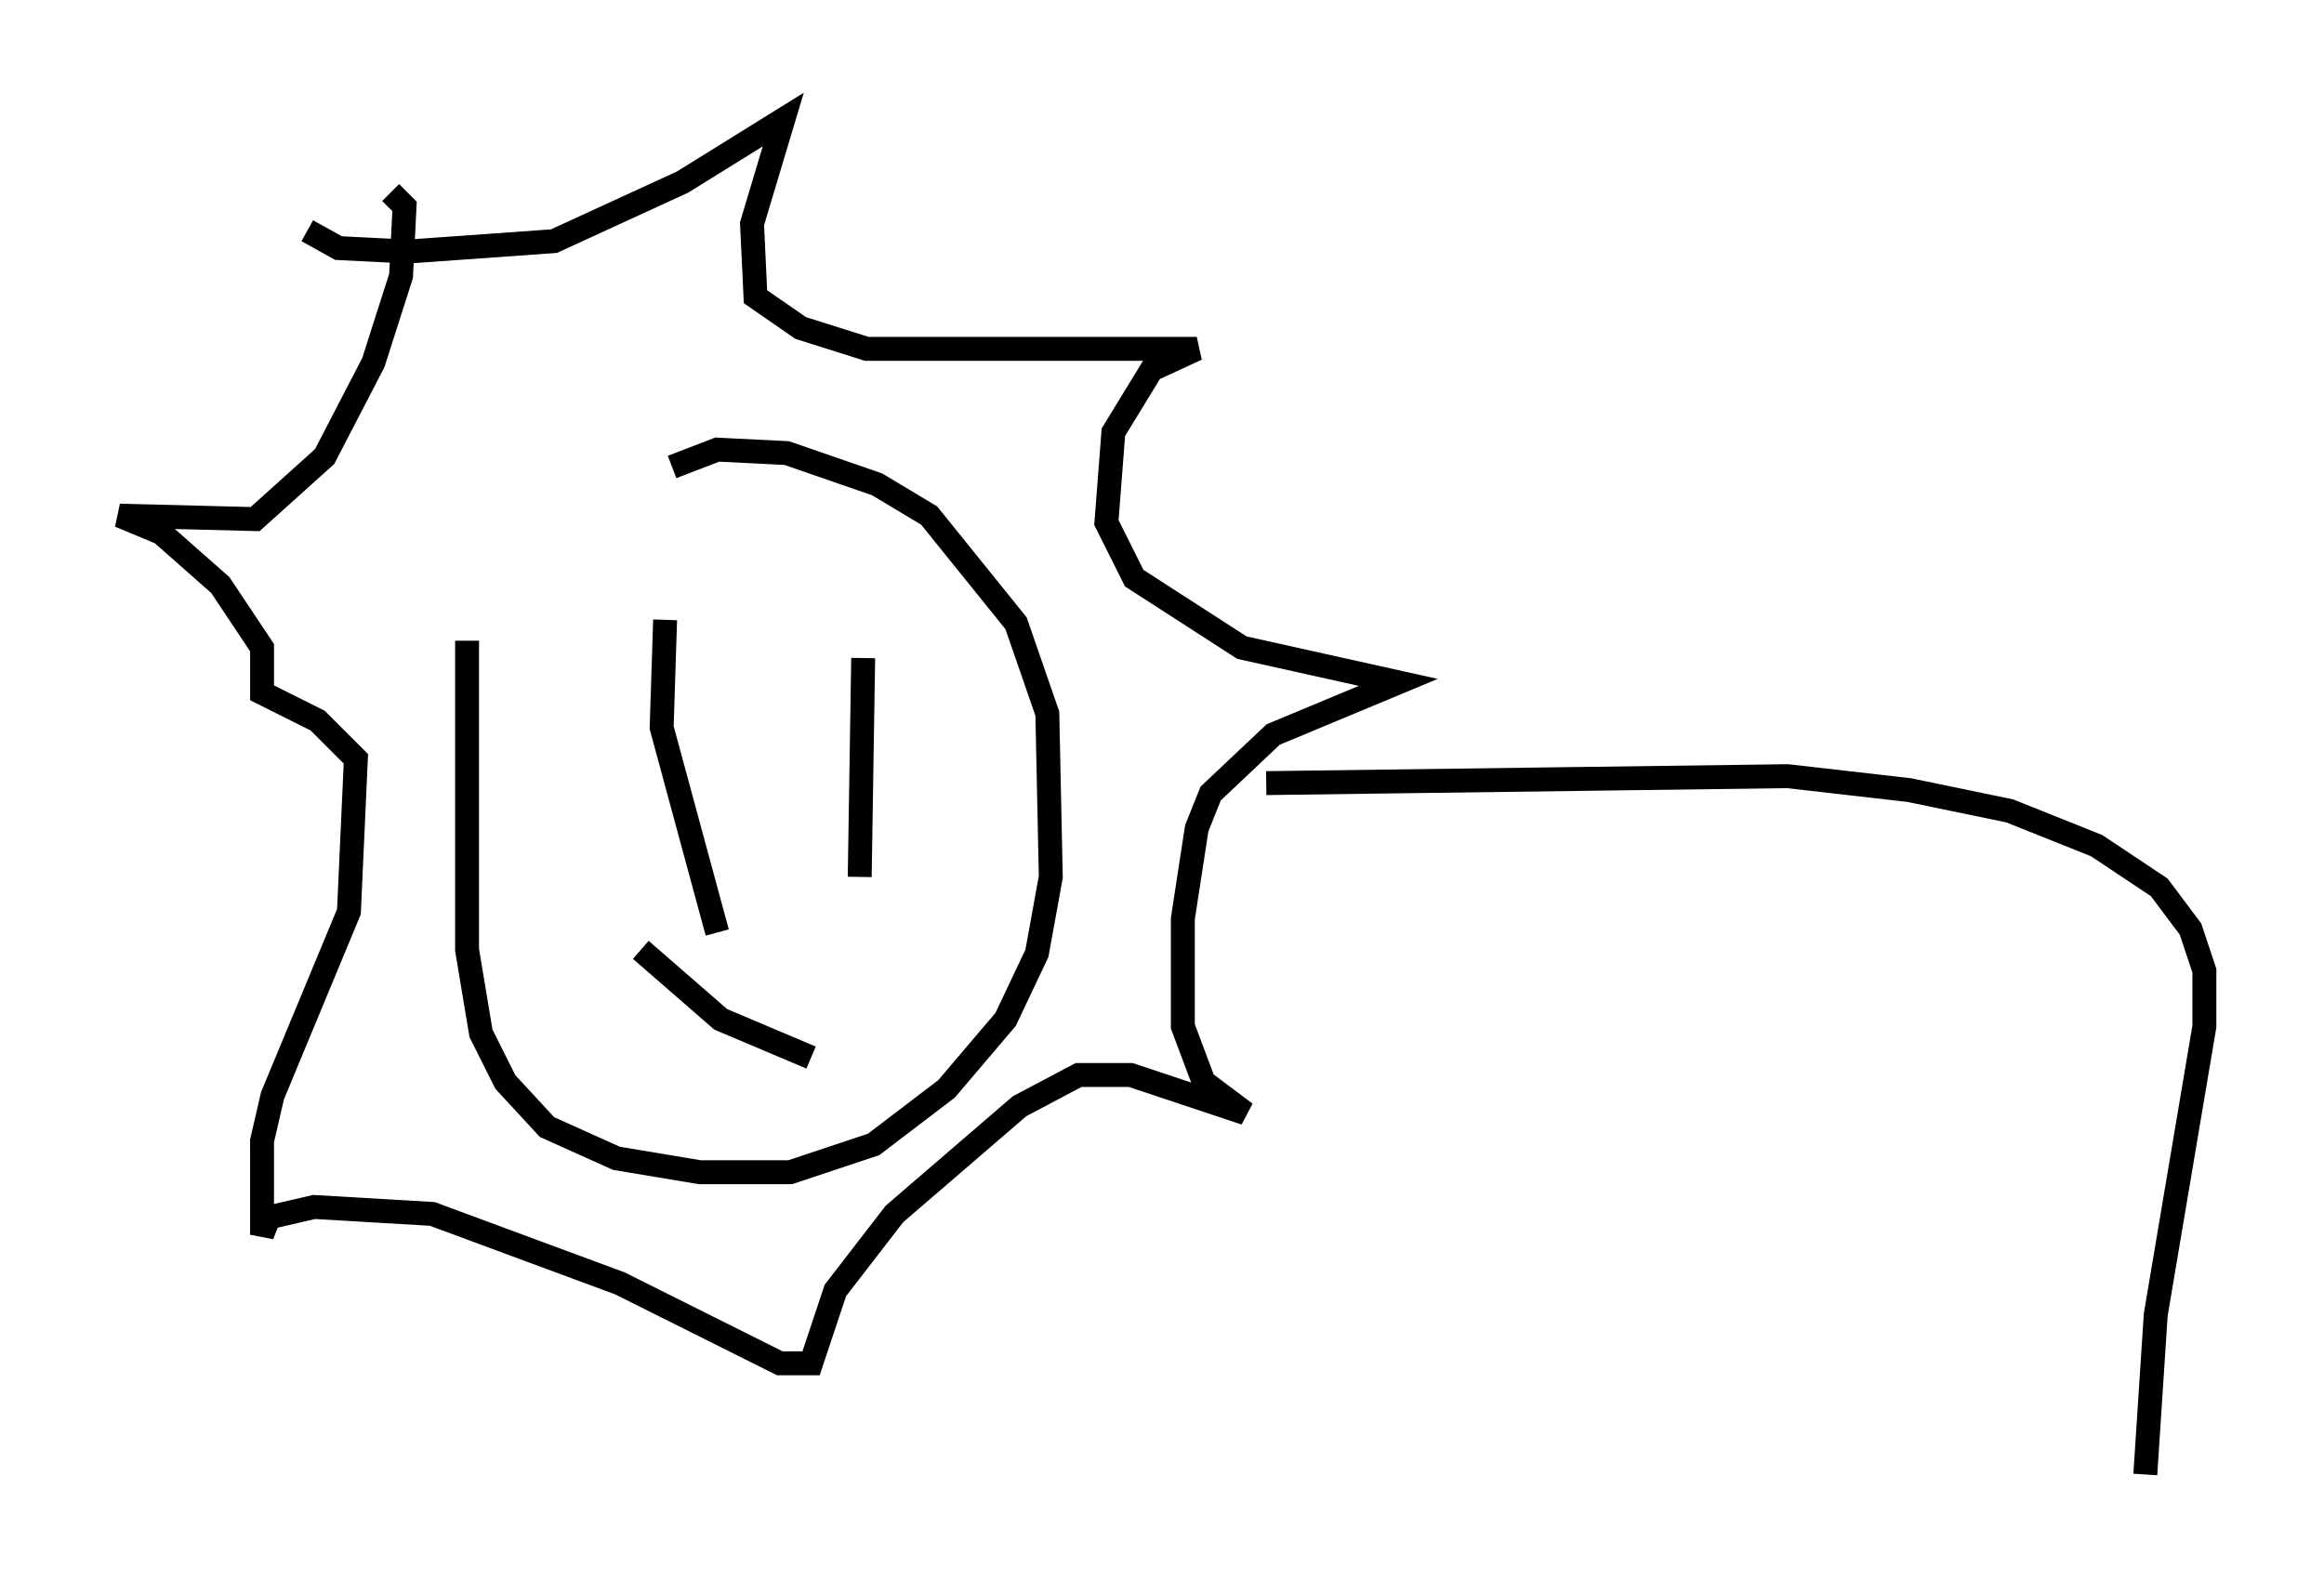 <?xml version="1.0" encoding="utf-8" ?>
<svg baseProfile="full" height="66.648" version="1.1" width="97.151" xmlns="http://www.w3.org/2000/svg" xmlns:ev="http://www.w3.org/2001/xml-events" xmlns:xlink="http://www.w3.org/1999/xlink"><defs /><rect fill="white" height="66.648" width="97.151" x="0" y="0" /><path d="M19.961, 25.335 m-0.436, 1.453 l0.0, 12.927 0.581, 3.486 l1.017, 2.034 1.743, 1.888 l2.905, 1.307 3.486, 0.581 l3.777, 0.0 3.486, -1.162 l3.05, -2.324 2.469, -2.905 l1.307, -2.76 0.581, -3.196 l-0.145, -6.827 -1.307, -3.777 l-3.631, -4.503 -2.179, -1.307 l-3.777, -1.307 -2.905, -0.145 l-1.888, 0.726 m-0.291, 6.391 l-0.145, 4.503 2.324, 8.57 m6.101, -11.475 l-0.145, 9.151 m-9.151, 3.05 l3.341, 2.905 3.777, 1.598 m-21.061, -34.57 l1.307, 0.726 2.905, 0.145 l6.101, -0.436 5.374, -2.469 l4.212, -2.615 -1.307, 4.358 l0.145, 3.05 1.888, 1.307 l2.76, 0.872 13.799, 0.0 l-1.888, 0.872 -1.598, 2.615 l-0.291, 3.777 1.162, 2.324 l4.503, 2.905 6.536, 1.453 l-5.229, 2.179 -2.615, 2.469 l-0.581, 1.453 -0.581, 3.777 l0.0, 4.503 0.872, 2.324 l1.743, 1.307 -4.793, -1.598 l-2.179, 0.0 -2.469, 1.307 l-5.229, 4.503 -2.469, 3.196 l-1.017, 3.05 -1.307, 0.0 l-6.682, -3.341 -7.844, -2.905 l-4.939, -0.291 -1.888, 0.436 l-0.291, 0.726 0.0, -3.922 l0.436, -1.888 3.196, -7.698 l0.291, -6.391 -1.598, -1.598 l-2.324, -1.162 0.0, -1.888 l-1.743, -2.615 -2.469, -2.179 l-1.743, -0.726 5.665, 0.145 l2.905, -2.615 2.034, -3.922 l1.162, -3.631 0.145, -2.905 l-0.581, -0.581 m36.603, 24.693 l21.788, -0.291 5.084, 0.581 l4.212, 0.872 3.631, 1.453 l2.615, 1.743 1.307, 1.743 l0.581, 1.743 0.0, 2.324 l-2.034, 12.056 -0.436, 6.682 " fill="none" stroke="black" stroke-width="1" /></svg>
